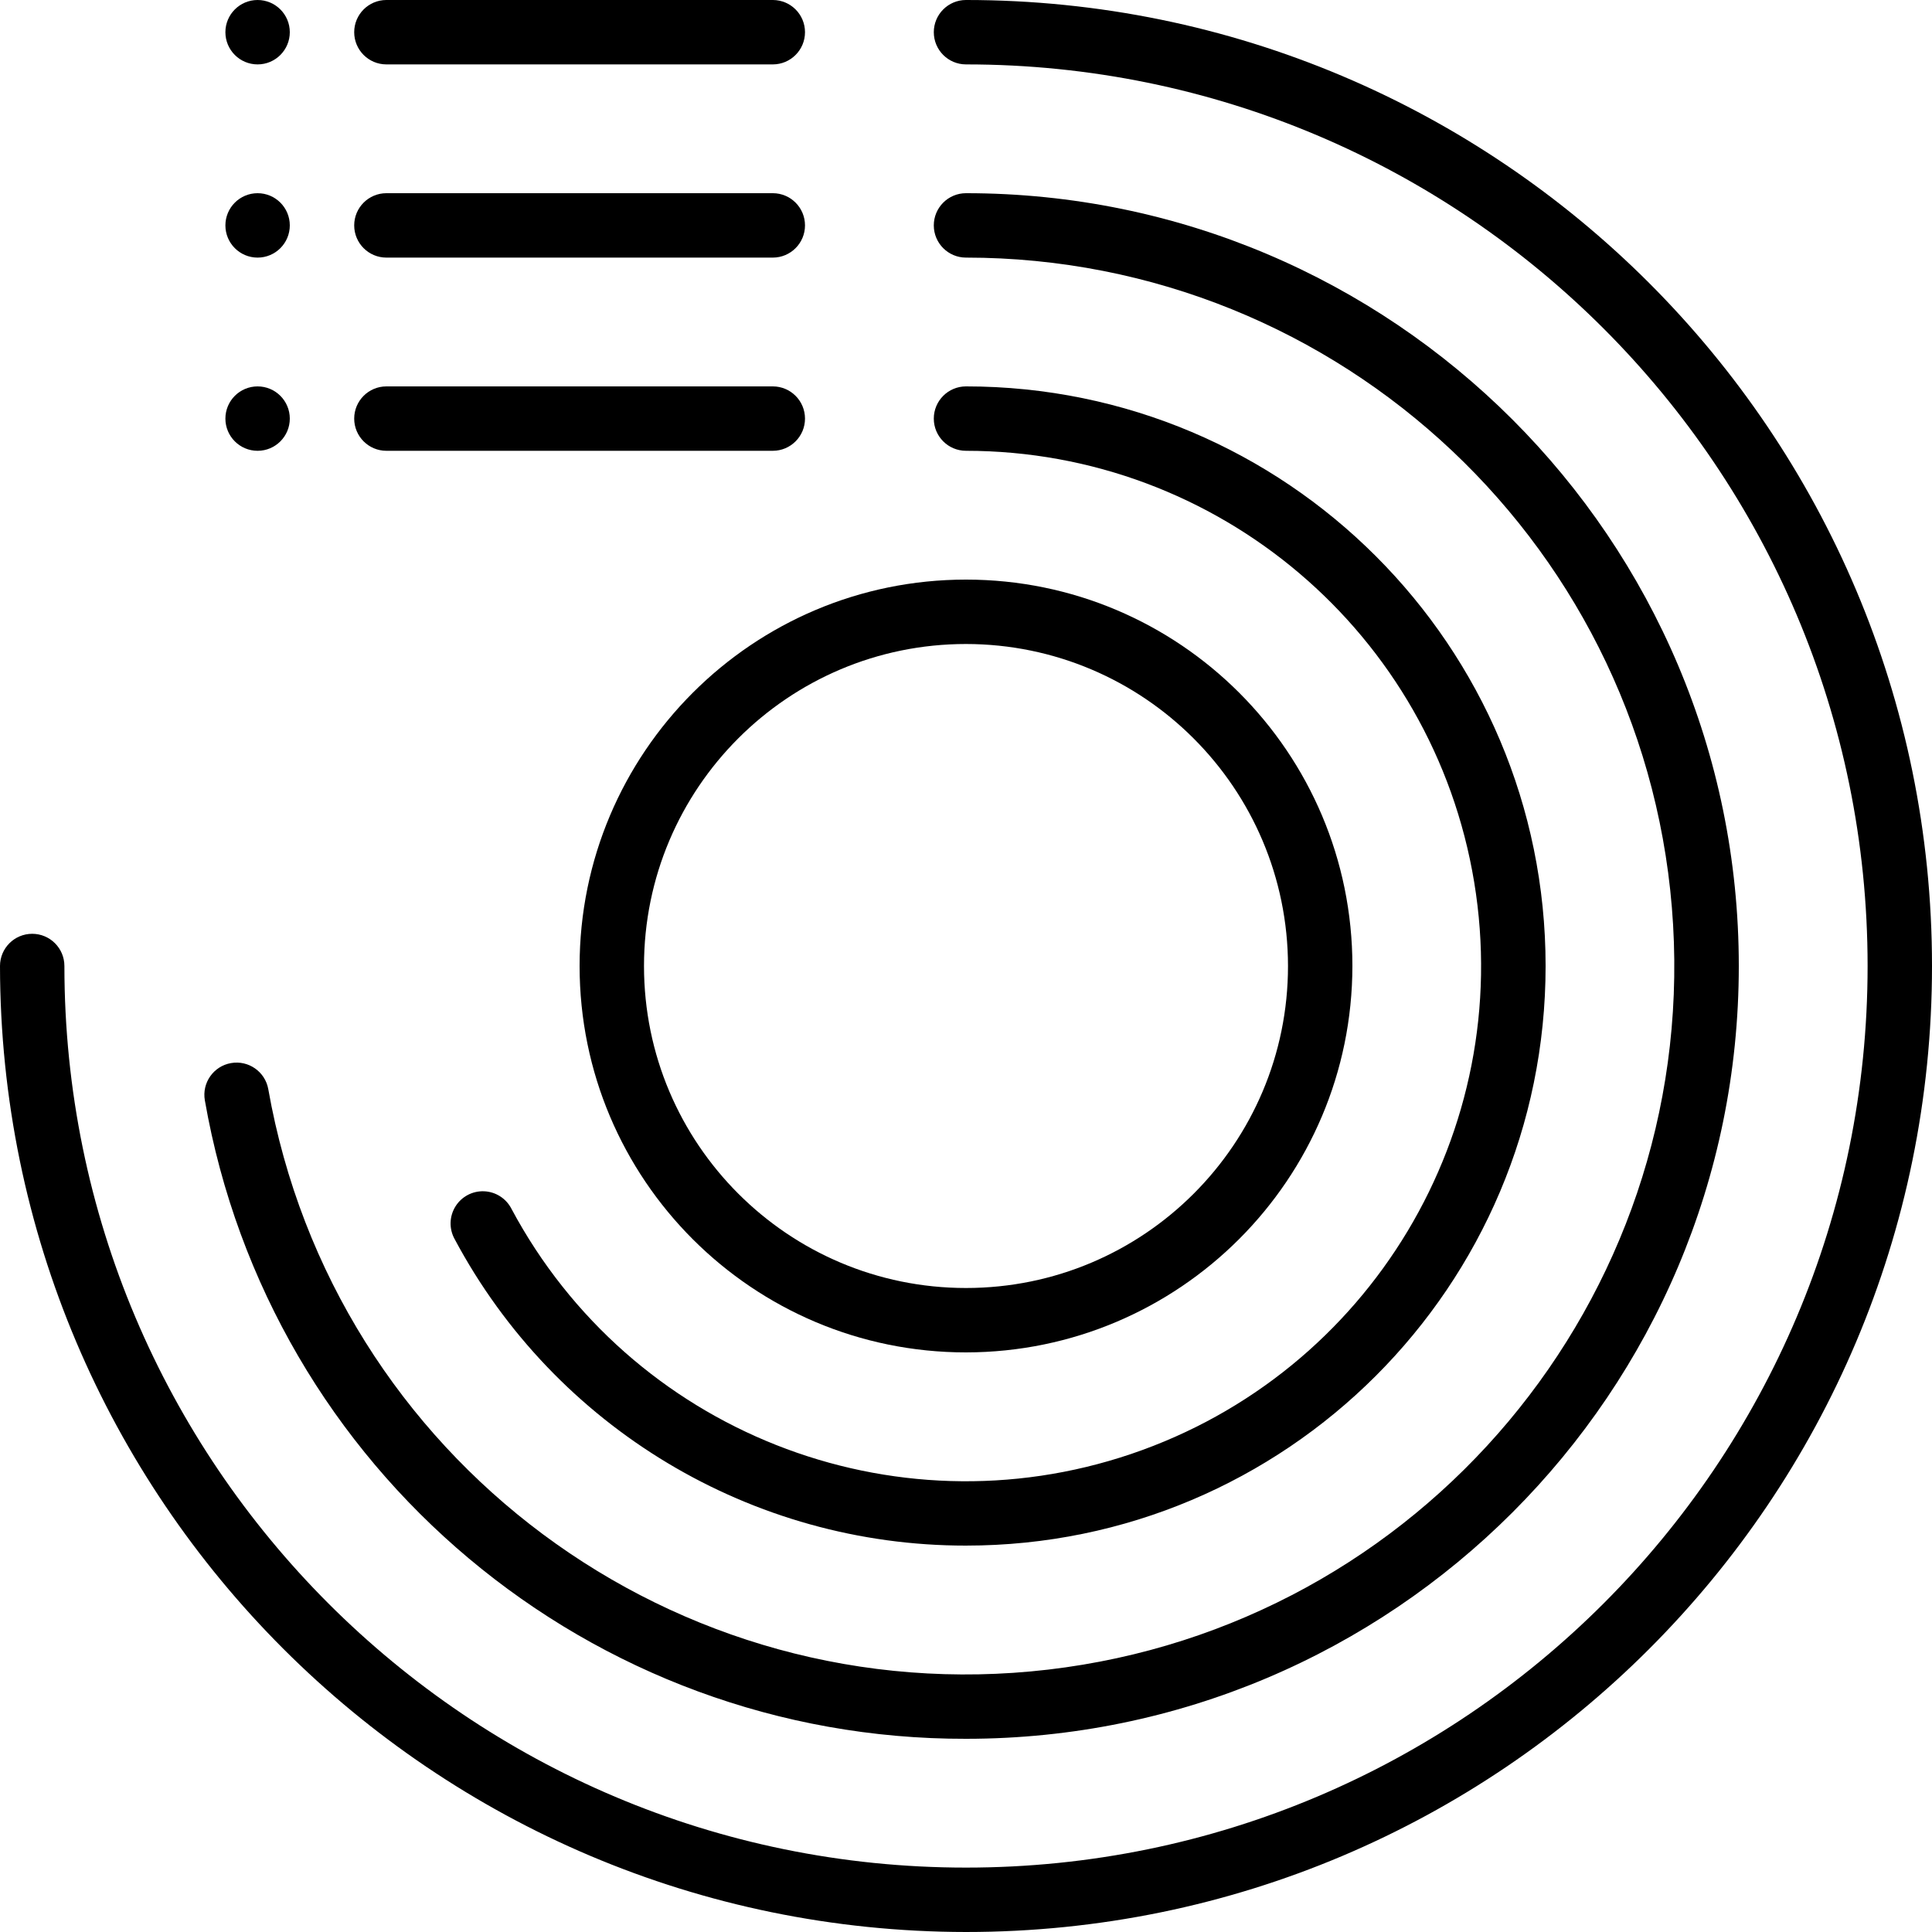 <svg height="480pt" viewBox="0 0 480 480" width="480pt" xmlns="http://www.w3.org/2000/svg"><path d="m240 480c-132.484-.148-239.852-107.516-240-240 0-4.418 3.582-8 8-8s8 3.582 8 8c0 123.711 100.289 224 224 224s224-100.289 224-224-100.289-224-224-224c-4.418 0-8-3.582-8-8s3.582-8 8-8c132.547 0 240 107.453 240 240s-107.453 240-240 240zm0 0"/><path d="m192 16h-96c-4.418 0-8-3.582-8-8s3.582-8 8-8h96c4.418 0 8 3.582 8 8s-3.582 8-8 8zm0 0"/><path d="m72 8c0 4.418-3.582 8-8 8s-8-3.582-8-8 3.582-8 8-8 8 3.582 8 8zm0 0"/><path d="m192 64h-96c-4.418 0-8-3.582-8-8s3.582-8 8-8h96c4.418 0 8 3.582 8 8s-3.582 8-8 8zm0 0"/><path d="m72 56c0 4.418-3.582 8-8 8s-8-3.582-8-8 3.582-8 8-8 8 3.582 8 8zm0 0"/><path d="m192 112h-96c-4.418 0-8-3.582-8-8s3.582-8 8-8h96c4.418 0 8 3.582 8 8s-3.582 8-8 8zm0 0"/><path d="m72 104c0 4.418-3.582 8-8 8s-8-3.582-8-8 3.582-8 8-8 8 3.582 8 8zm0 0"/><path d="m240 336c-53.02 0-96-42.98-96-96s42.98-96 96-96 96 42.98 96 96c-.059 52.996-43.004 95.941-96 96zm0-176c-44.184 0-80 35.816-80 80s35.816 80 80 80 80-35.816 80-80c-.047-44.164-35.836-79.953-80-80zm0 0"/><path d="m240 432c-93.234.191-173.066-66.77-189.105-158.617-.762-4.352 2.145-8.5 6.496-9.262 4.352-.766 8.5 2.145 9.266 6.496 16.215 91.793 101.191 155.027 193.777 144.191 92.582-10.84 160.66-91.984 155.242-185.043-5.422-93.059-82.461-165.75-175.676-165.766-4.418 0-8-3.582-8-8s3.582-8 8-8c106.039 0 192 85.961 192 192s-85.961 192-192 192zm0 0"/><path d="m240 384c-53.172.043-102.035-29.25-127.055-76.168-1.395-2.523-1.324-5.602.188-8.059 1.508-2.457 4.223-3.91 7.105-3.805 2.879.105 5.48 1.75 6.809 4.312 29.504 55.266 94.676 81.055 154.008 60.945 59.336-20.113 95.391-80.215 85.207-142.031-10.184-61.816-63.613-107.18-126.262-107.195-4.418 0-8-3.582-8-8s3.582-8 8-8c79.527 0 144 64.473 144 144s-64.473 144-144 144zm0 0"/></svg>